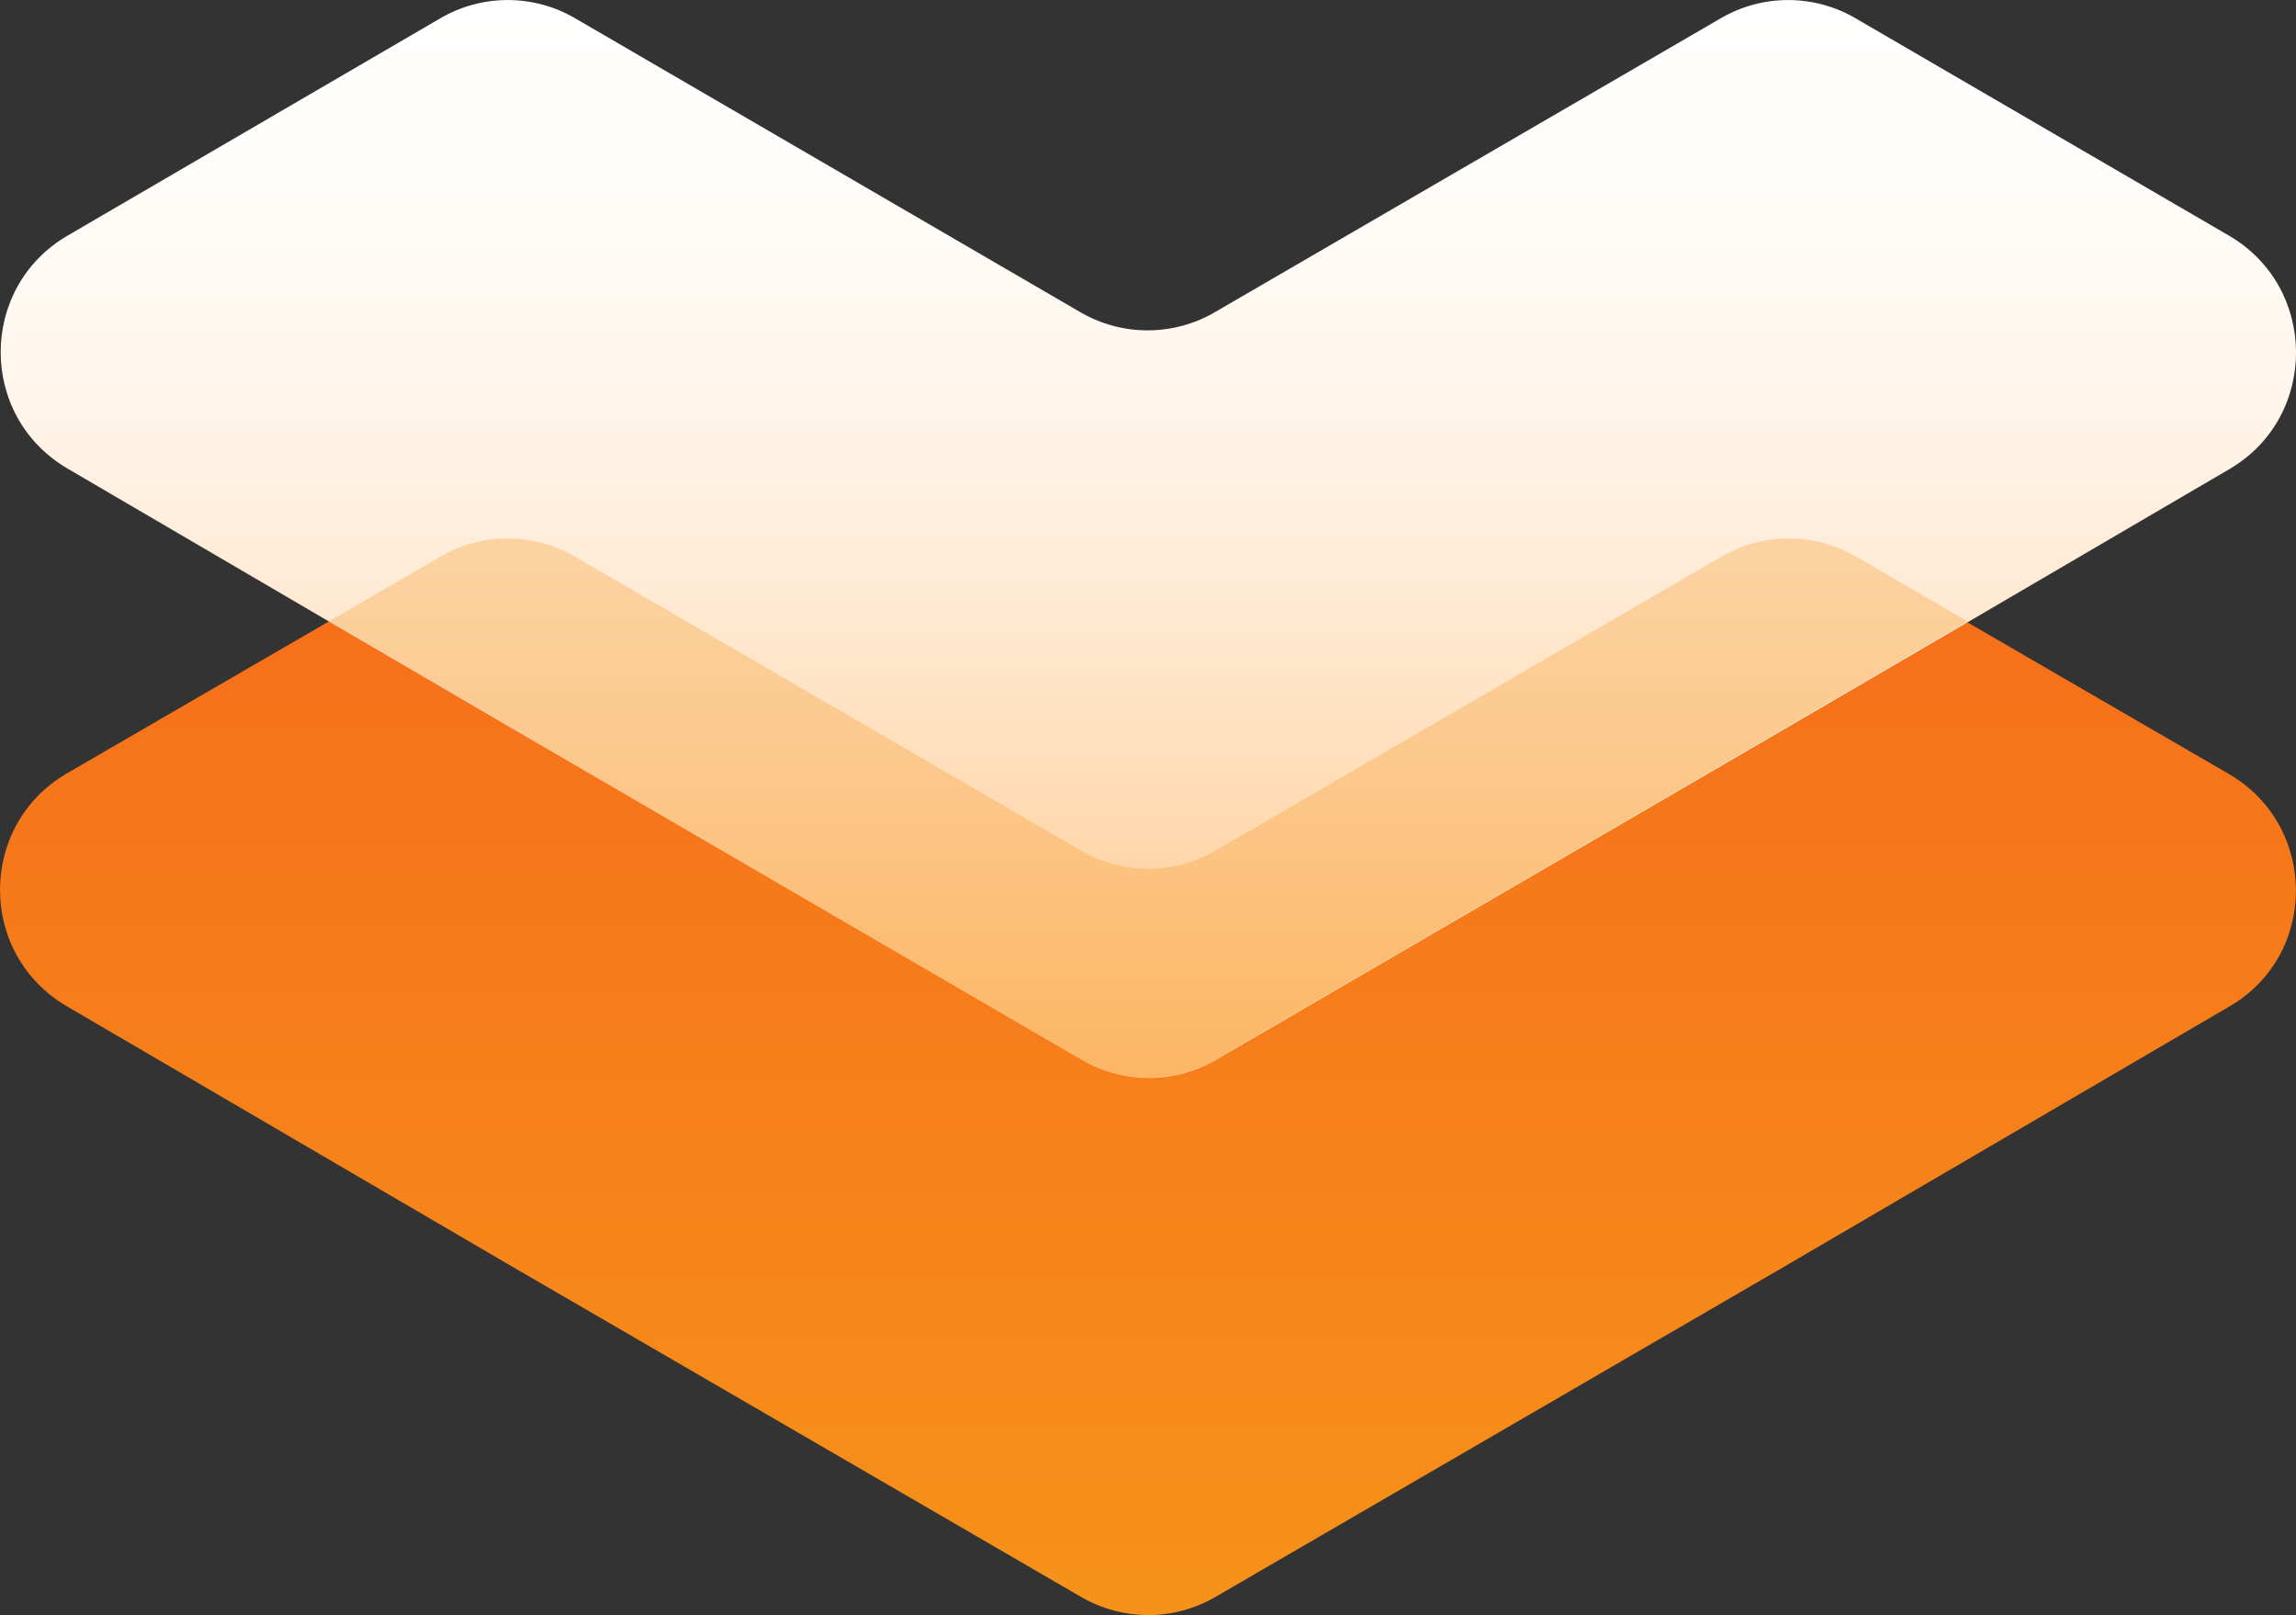 <?xml version="1.0" encoding="UTF-8"?>
<svg id="Layer_1" data-name="Layer 1" xmlns="http://www.w3.org/2000/svg" xmlns:xlink="http://www.w3.org/1999/xlink" viewBox="0 0 345.9 243.25">
  <rect x="0" y="0" width="345.9" height="243.25" fill="#333333" stroke="none"/>
  <defs>
    <style>
      .cls-1 {
        fill: url(#linear-gradient);
      }

      .cls-1, .cls-2, .cls-3 {
        stroke-width: 0px;
      }

      .cls-4 {
        opacity: .3;
      }

      .cls-2 {
        fill: url(#linear-gradient-2);
      }

      .cls-3 {
        fill: #f6921a;
      }
    </style>
    <linearGradient id="linear-gradient" x1="172.94" y1="-585.1" x2="172.94" y2="-422.95" gradientTransform="translate(0 -341.85) scale(1 -1)" gradientUnits="userSpaceOnUse">
      <stop offset="0" stop-color="#f6921a"/>
      <stop offset="1" stop-color="#f66d1a"/>
    </linearGradient>
    <linearGradient id="linear-gradient-2" x1="173" y1="-341.85" x2="173" y2="-504" gradientTransform="translate(0 -341.85) scale(1 -1)" gradientUnits="userSpaceOnUse">
      <stop offset="0" stop-color="#fff"/>
      <stop offset=".16" stop-color="#fffdfa"/>
      <stop offset=".35" stop-color="#fff6ed"/>
      <stop offset=".54" stop-color="#ffebd6"/>
      <stop offset=".74" stop-color="#ffdcb6"/>
      <stop offset=".95" stop-color="#ffc98e"/>
      <stop offset="1" stop-color="#ffc382"/>
    </linearGradient>
  </defs>
  <path class="cls-1" d="m335.79,116.57l-39.5-22.9-16.7-9.7c-6.3-3.7-14.1-3.7-20.4,0l-76,44.1c-6.3,3.7-14.1,3.7-20.4,0l-76.1-44.2c-6.3-3.7-14.1-3.7-20.4,0l-16.7,9.7-39.5,22.9c-13.4,7.8-13.5,27.2,0,35.1l66.4,38.8,86.3,50.1c6.3,3.7,14.1,3.7,20.4,0l86.3-50.1,66.4-38.8c13.4-7.8,13.3-27.2-.1-35Z"/>
  <path class="cls-2" d="m335.79,35.48L279.59,2.78c-6.3-3.7-14.1-3.7-20.4,0l-76.1,44.2c-6.3,3.7-14.1,3.7-20.4,0L86.69,2.78c-6.3-3.7-14.1-3.7-20.4,0L10.19,35.48c-13.4,7.8-13.5,27.2,0,35.1l39.5,23.1,26.9,15.7,86.3,50.2c6.3,3.7,14.1,3.7,20.4,0l86.3-50.2,26.9-15.7,39.5-23.1c13.3-7.9,13.2-27.3-.2-35.1Z"/>
  <g class="cls-4">
    <path class="cls-3" d="m162.79,159.47c6.3,3.7,14.1,3.7,20.4,0l86.3-50.2,26.9-15.7-16.7-9.7c-6.3-3.7-14.1-3.7-20.4,0l-76.1,44.2c-6.3,3.7-14.1,3.7-20.4,0l-76.1-44.2c-6.3-3.7-14.1-3.7-20.4,0l-16.7,9.7,26.9,15.7,86.3,50.2Z"/>
  </g>
</svg>